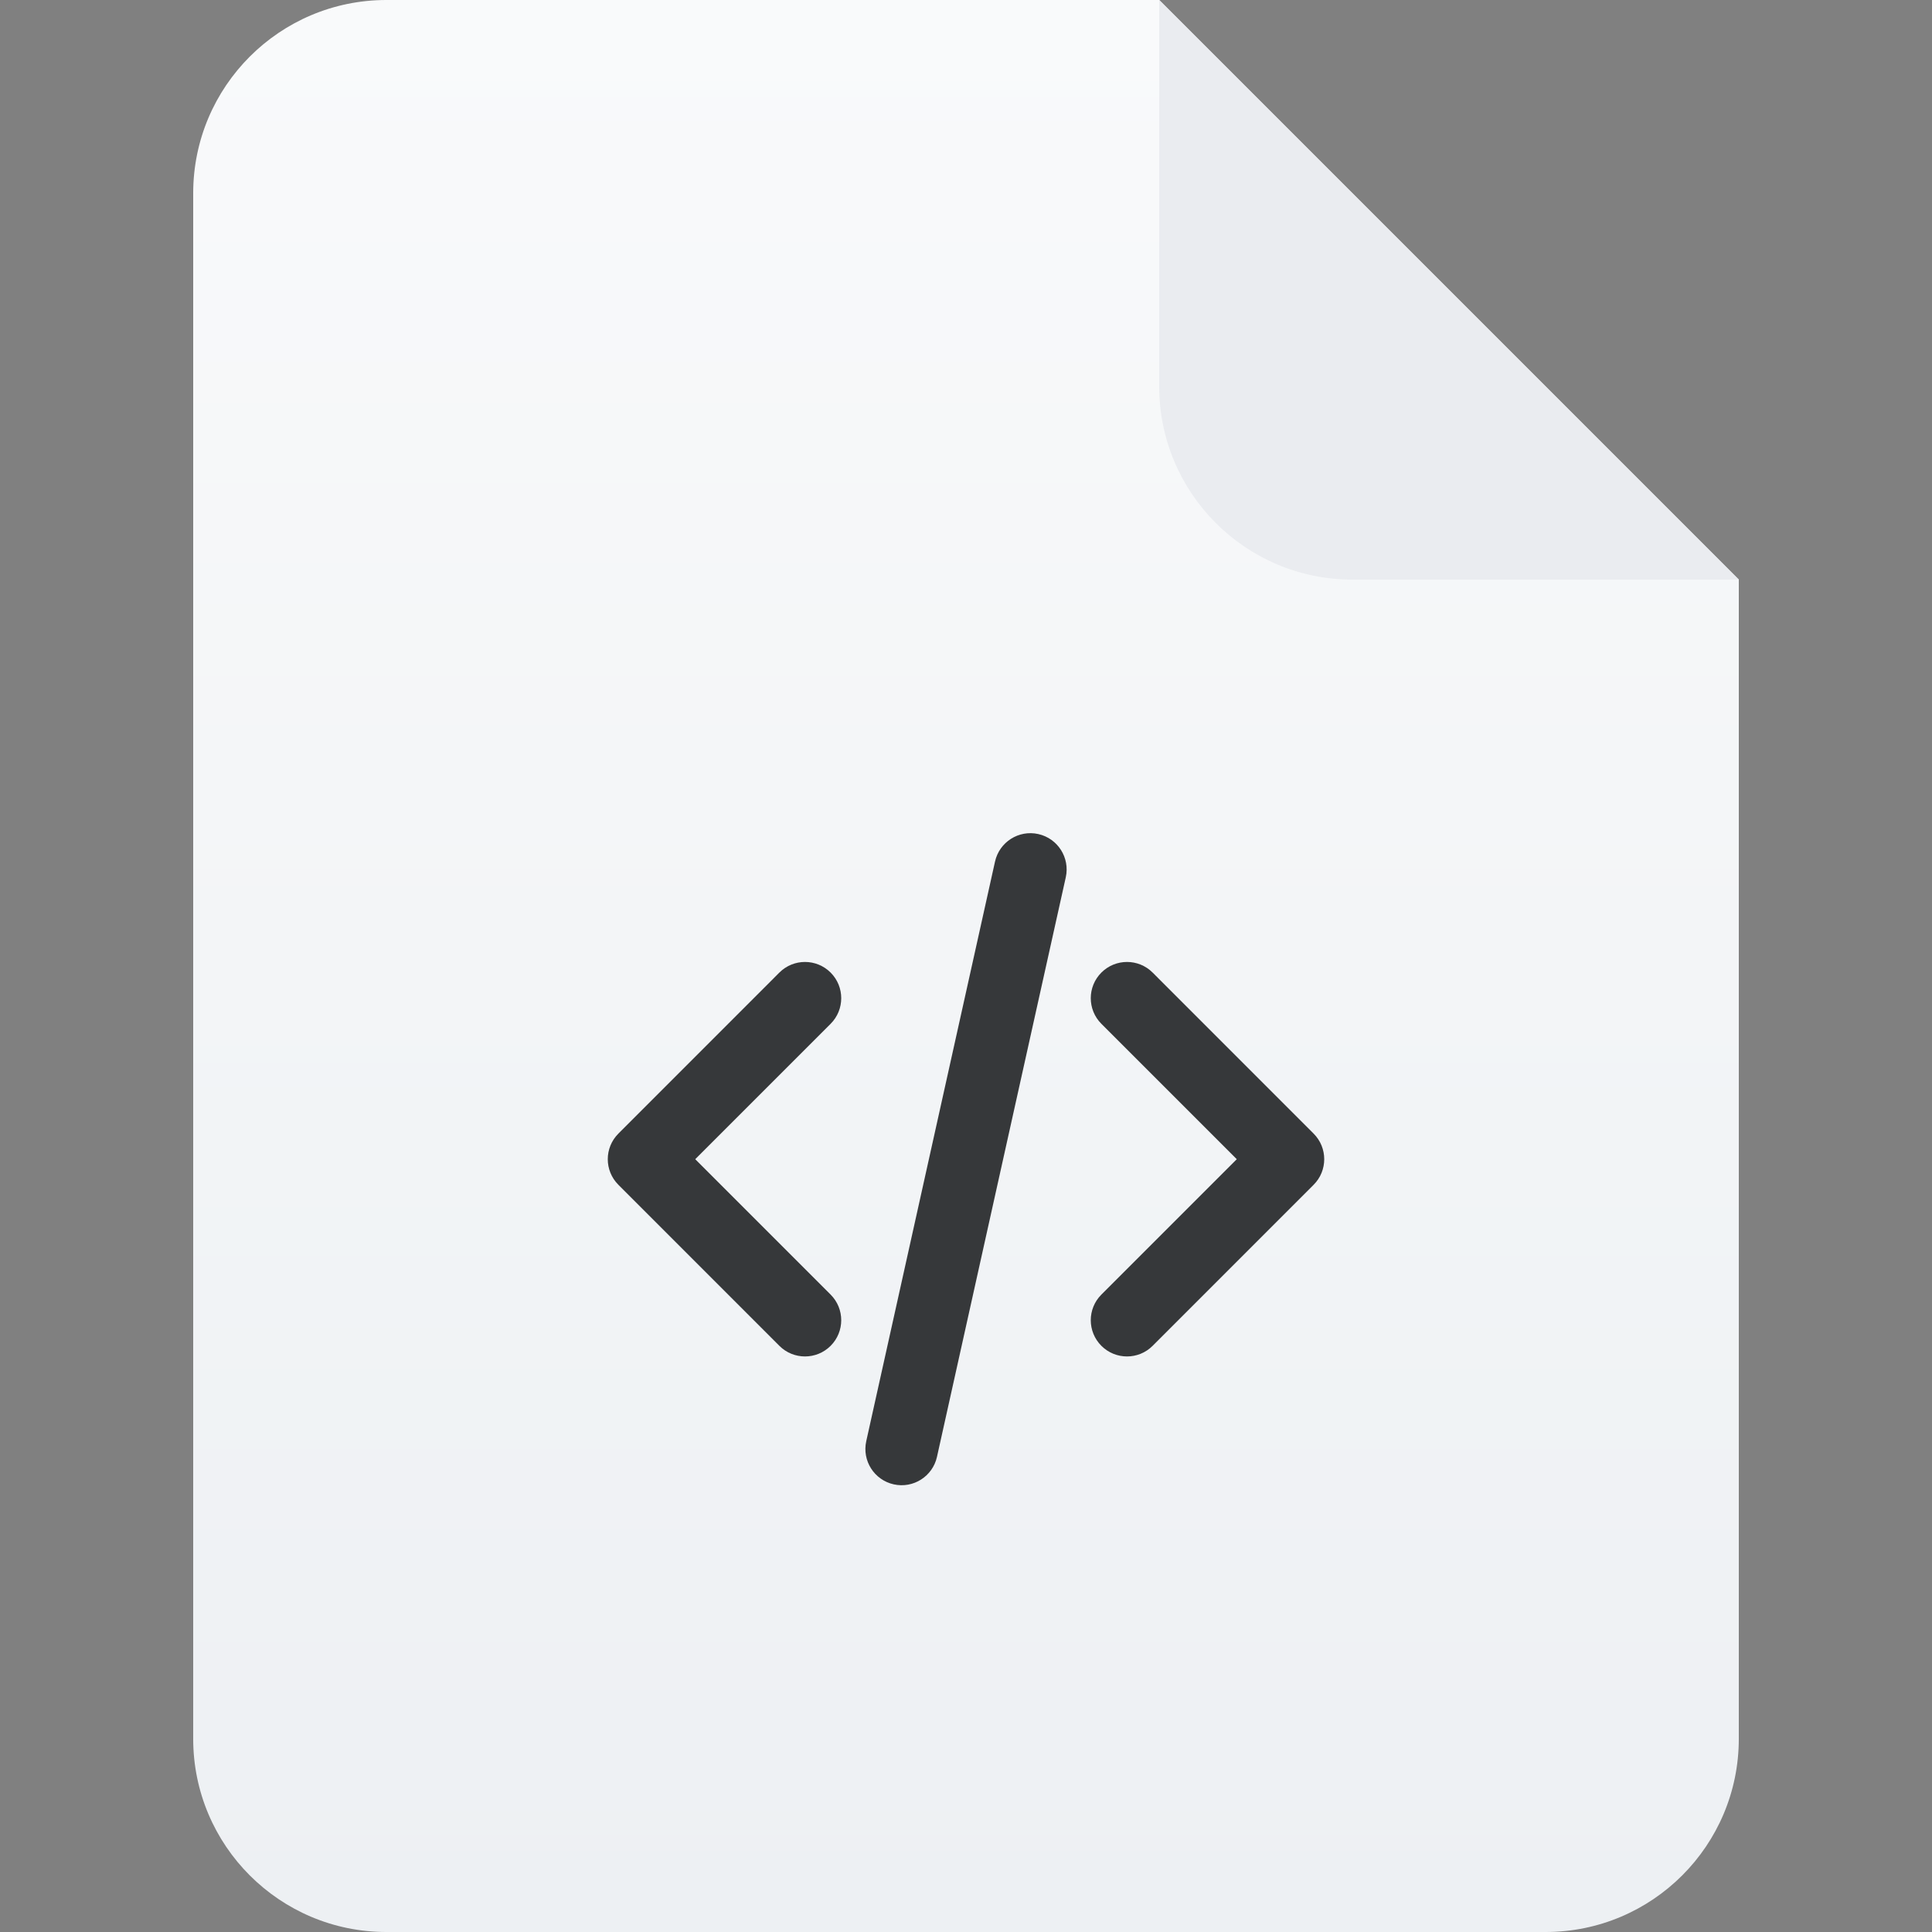<svg width="40" height="40" viewBox="0 0 40 40" fill="none" xmlns="http://www.w3.org/2000/svg">
<rect x="0" y="0" width="40" height="40" fill="#808080" stroke="none"/>
<path d="M4 4C4 1.791 5.791 0 8 0H24L36 12V36C36 38.209 34.209 40 32 40H8C5.791 40 4 38.209 4 36V4Z" fill="url(#paint0_linear_264_26172)"/>
<path d="M24 0L36 12H28C25.791 12 24 10.209 24 8V0Z" fill="#EAECF0"/>
<path fill-rule="evenodd" clip-rule="evenodd" d="M21.496 17.268C21.9 17.358 22.155 17.758 22.066 18.163L19.399 30.163C19.309 30.567 18.908 30.822 18.504 30.732C18.1 30.642 17.845 30.242 17.935 29.837L20.601 17.837C20.691 17.433 21.092 17.178 21.496 17.268ZM17.197 20.136C17.49 20.429 17.49 20.904 17.197 21.197L14.394 24L17.197 26.803C17.49 27.096 17.49 27.571 17.197 27.864C16.904 28.157 16.429 28.157 16.136 27.864L12.803 24.53C12.51 24.237 12.51 23.763 12.803 23.47L16.136 20.136C16.429 19.843 16.904 19.843 17.197 20.136ZM22.803 20.136C23.096 19.843 23.571 19.843 23.864 20.136L27.197 23.47C27.49 23.763 27.49 24.237 27.197 24.53L23.864 27.864C23.571 28.157 23.096 28.157 22.803 27.864C22.51 27.571 22.51 27.096 22.803 26.803L25.606 24L22.803 21.197C22.51 20.904 22.51 20.429 22.803 20.136Z" fill="#36383A"/>
<defs>
<linearGradient id="paint0_linear_264_26172" x1="20" y1="0" x2="20" y2="40" gradientUnits="userSpaceOnUse">
<stop stop-color="#F9FAFB"/>
<stop offset="1" stop-color="#EDF0F3"/>
</linearGradient>
</defs>
</svg>
